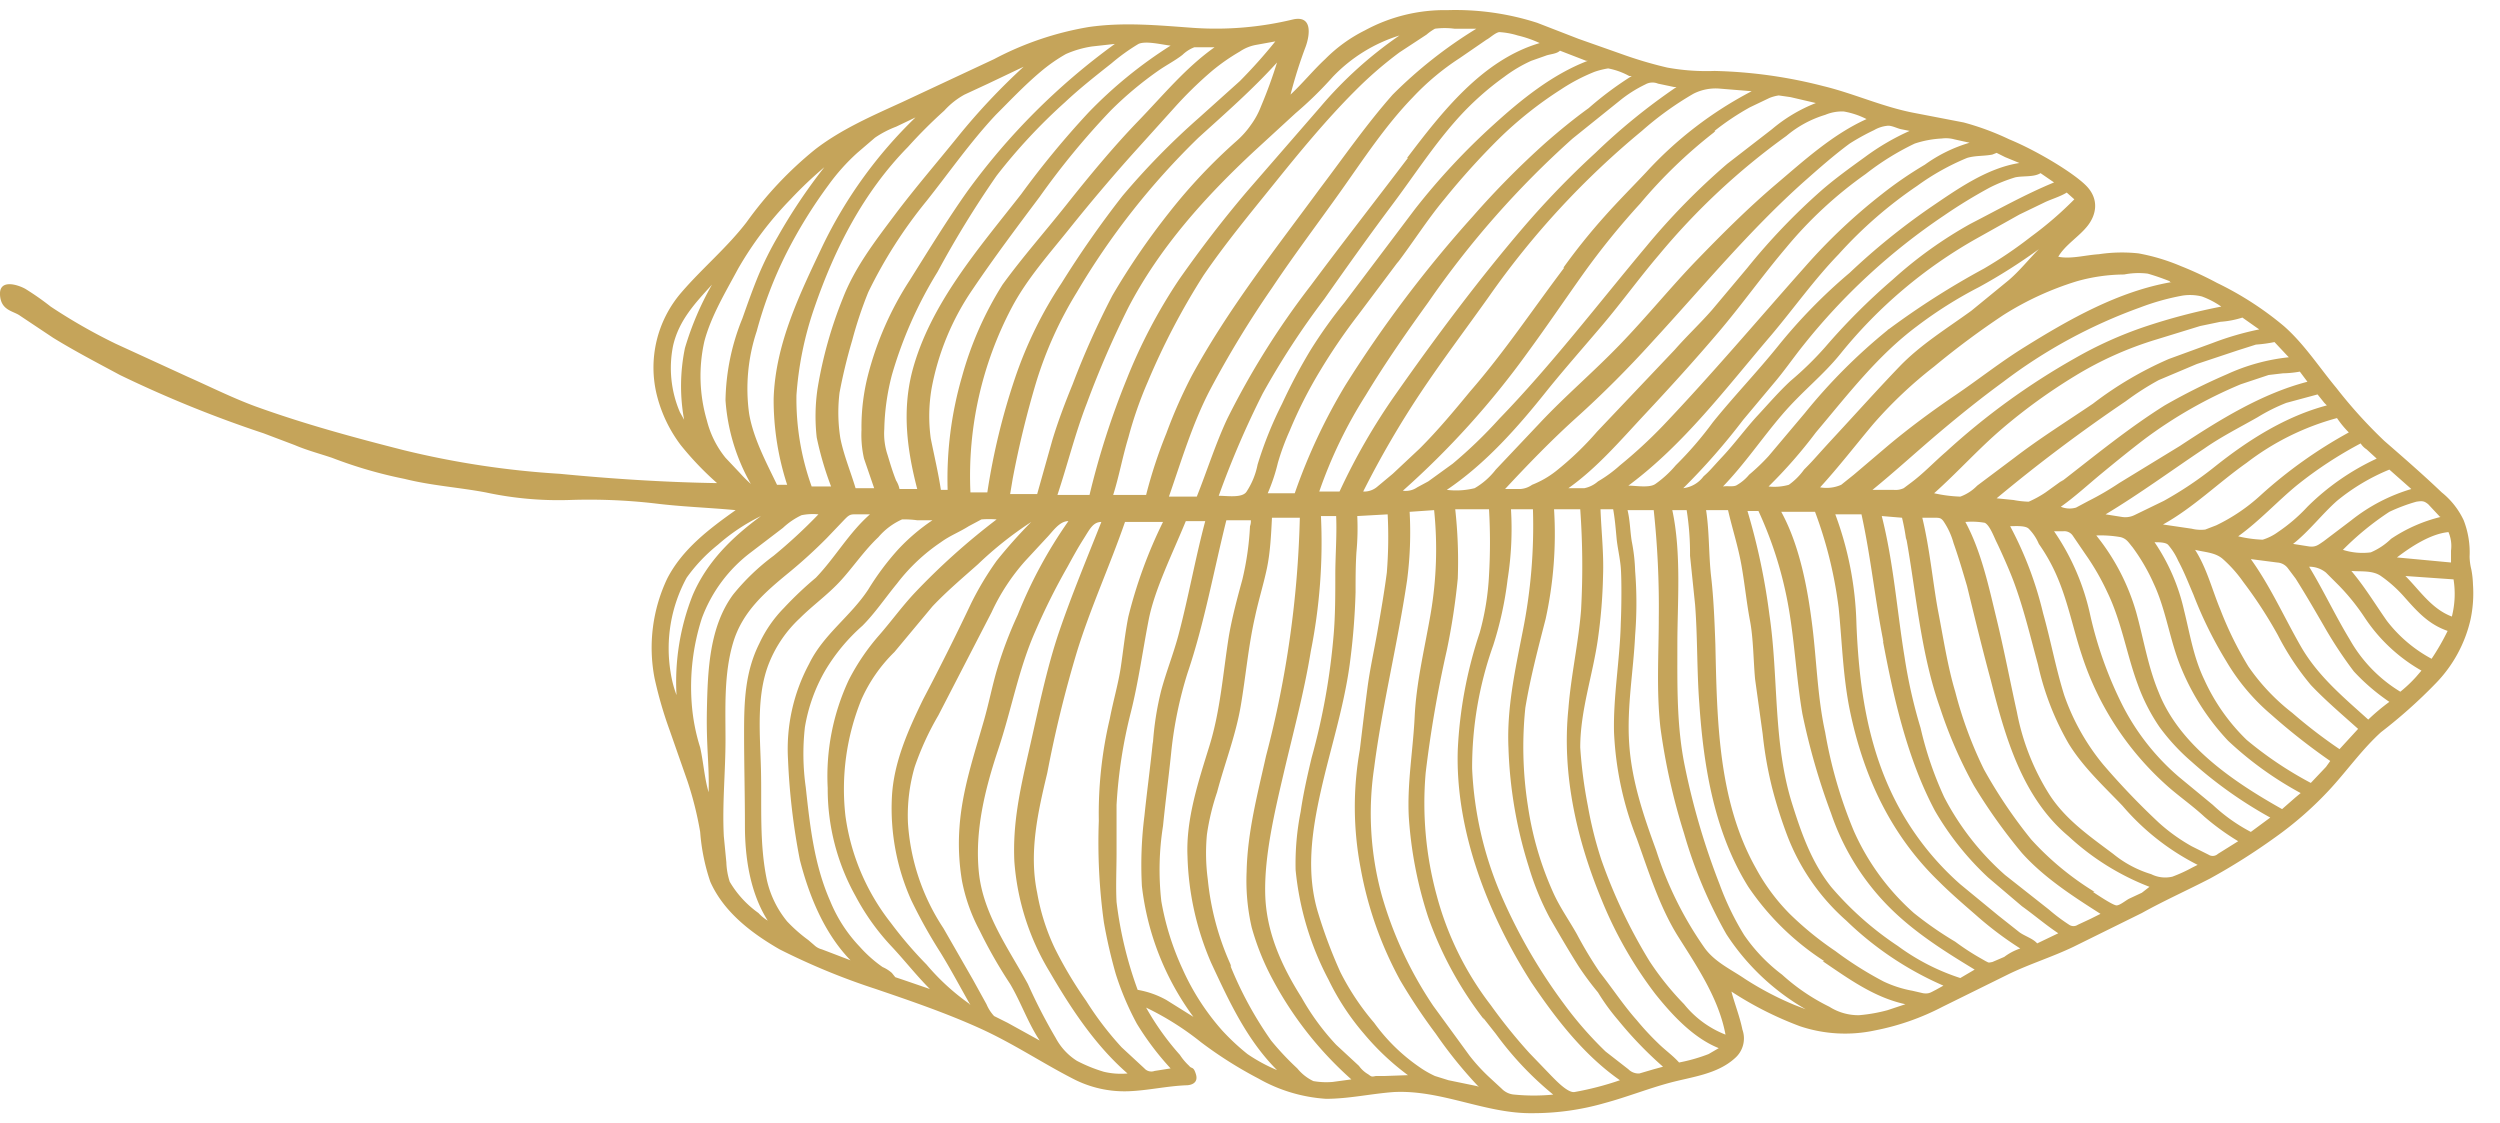<svg xmlns="http://www.w3.org/2000/svg" width="296" height="133" viewBox="0 0 296 133"><title>list3-small</title><path d="M292.8,69.2a11,11,0,0,0-.2-1.8,6.8,6.8,0,0,1-.2-1.5,10.5,10.5,0,0,0-.7-4.3,9.3,9.3,0,0,0-2.6-3.3c-2.2-2.1-4.5-4.1-6.8-6.1a56.9,56.9,0,0,1-5.7-6.3c-2-2.4-3.8-5.2-6.2-7.3a38.2,38.2,0,0,0-7.9-5.1,41.4,41.4,0,0,0-4.3-2,23.8,23.8,0,0,0-5-1.5,18.4,18.4,0,0,0-4.7.1c-1.6.1-3.3.6-4.8.3.8-1.4,2.5-2.4,3.5-3.7s1.3-3,0-4.5-5.9-4.3-9.3-5.7a31.6,31.6,0,0,0-5.4-2l-5.7-1.1c-3.8-.7-7.2-2.3-10.9-3.2A56.5,56.5,0,0,0,203,8.4a25.9,25.9,0,0,1-5.6-.4A48.1,48.1,0,0,1,192,6.4l-5.1-1.8L182,2.7a31.6,31.6,0,0,0-10.6-1.5,19.8,19.8,0,0,0-9.8,2.4A17.7,17.7,0,0,0,156.9,7c-1.4,1.3-2.7,2.9-4.1,4.2a54,54,0,0,1,1.8-5.7c.5-1.4.8-3.7-1.5-3.2a38.8,38.8,0,0,1-11.8,1c-4.2-.3-8.2-.7-12.4-.1A37.1,37.1,0,0,0,117.7,7l-10.9,5.1c-3.5,1.6-7.2,3.2-10.3,5.6a44,44,0,0,0-8.1,8.6c-2.3,3-5.2,5.4-7.7,8.3a13.6,13.6,0,0,0-2.9,12.3,16.4,16.4,0,0,0,2.8,5.8,36.4,36.4,0,0,0,4.3,4.5c-6.2-.1-12.4-.5-18.6-1.1a104.6,104.6,0,0,1-18.5-2.8c-5.9-1.5-11.8-3.1-17.6-5.2-2.7-1-5.3-2.3-8-3.5l-8.5-3.9A66.1,66.1,0,0,1,6,36.3a32.1,32.1,0,0,0-3-2.1c-.9-.5-3.1-1.2-3,.7s1.6,1.9,2.4,2.5L6.3,40c2.6,1.6,5.3,3,7.9,4.4a140.6,140.6,0,0,0,17,6.9l3.7,1.4c1.4.6,2.9,1,4.4,1.5a52.7,52.7,0,0,0,8.6,2.5c3.2.8,6.4,1,9.6,1.6a41,41,0,0,0,9.9.9,68.3,68.3,0,0,1,10.1.4c3.2.4,6.4.5,9.6.8C84,62.6,80.8,65,79,68.5a19.1,19.1,0,0,0-1.5,11.8,48.3,48.3,0,0,0,1.8,6.2l2.1,6a40.5,40.5,0,0,1,1.5,6,23.8,23.8,0,0,0,1.2,5.9c1.6,3.6,4.9,6.1,8.2,8a80.4,80.4,0,0,0,11.4,4.7c4.1,1.4,8.2,2.8,12.2,4.6s7.4,4.1,11.1,6a13.2,13.2,0,0,0,6.7,1.5c2.3-.1,4.4-.6,6.7-.7.7,0,1.5-.3,1.2-1.3s-.5-.6-.8-1a6.9,6.9,0,0,1-1.1-1.3,31.7,31.7,0,0,1-4-5.6,33.9,33.9,0,0,1,6.5,4.1,48.6,48.6,0,0,0,6.8,4.3,18.6,18.6,0,0,0,8,2.4c2.7,0,5.3-.6,8-.8,5.7-.3,10.9,2.6,16.5,2.5a30.6,30.6,0,0,0,8.5-1.2c2.6-.7,5.1-1.7,7.7-2.4s5.6-1,7.7-2.9a3.1,3.1,0,0,0,.9-3.4c-.3-1.5-.9-3-1.3-4.5a41.1,41.1,0,0,0,8.1,4.1,16.8,16.8,0,0,0,8.9.5,29.3,29.3,0,0,0,8-2.8l7.9-3.9c2.5-1.2,5.1-2,7.6-3.2l8.1-4c2.7-1.5,5.4-2.7,8.1-4.1a74.8,74.8,0,0,0,7.6-4.8,41.7,41.7,0,0,0,6.7-5.9c2-2.2,3.7-4.6,5.9-6.6a59.8,59.8,0,0,0,6.5-5.8,15.9,15.9,0,0,0,4.1-7.5A14.9,14.9,0,0,0,292.8,69.2Z" style="fill:#fff; fill-opacity:0"/><path d="M292.8,69.2a11,11,0,0,0-.2-1.8,6.8,6.8,0,0,1-.2-1.5,10.5,10.5,0,0,0-.7-4.3,9.3,9.3,0,0,0-2.6-3.3c-2.2-2.1-4.5-4.1-6.8-6.1a56.9,56.9,0,0,1-5.7-6.3c-2-2.4-3.8-5.2-6.2-7.3a38.2,38.2,0,0,0-7.9-5.1,41.4,41.4,0,0,0-4.3-2,23.8,23.8,0,0,0-5-1.5,18.4,18.4,0,0,0-4.7.1c-1.6.1-3.3.6-4.8.3.8-1.4,2.5-2.4,3.5-3.7s1.3-3,0-4.5-5.9-4.3-9.3-5.7a31.6,31.6,0,0,0-5.4-2l-5.7-1.1c-3.8-.7-7.2-2.3-10.9-3.2A56.5,56.5,0,0,0,203,8.4a25.9,25.9,0,0,1-5.6-.4A48.1,48.1,0,0,1,192,6.4l-5.1-1.8L182,2.7a31.6,31.6,0,0,0-10.6-1.5,19.8,19.8,0,0,0-9.8,2.4A17.7,17.7,0,0,0,156.9,7c-1.4,1.3-2.7,2.9-4.1,4.2a54,54,0,0,1,1.8-5.7c.5-1.4.8-3.7-1.5-3.2a38.8,38.8,0,0,1-11.8,1c-4.2-.3-8.2-.7-12.4-.1A37.1,37.1,0,0,0,117.7,7l-10.9,5.1c-3.5,1.6-7.2,3.2-10.3,5.6a44,44,0,0,0-8.1,8.6c-2.3,3-5.2,5.4-7.7,8.3a13.6,13.6,0,0,0-2.9,12.3,16.4,16.4,0,0,0,2.8,5.8,36.4,36.4,0,0,0,4.3,4.5c-6.2-.1-12.4-.5-18.6-1.1a104.6,104.6,0,0,1-18.5-2.8c-5.9-1.5-11.8-3.1-17.6-5.2-2.7-1-5.3-2.3-8-3.5l-8.5-3.9A66.1,66.1,0,0,1,6,36.3a32.1,32.1,0,0,0-3-2.1c-.9-.5-3.1-1.2-3,.7s1.6,1.9,2.4,2.5L6.3,40c2.6,1.6,5.3,3,7.9,4.4a140.6,140.6,0,0,0,17,6.9l3.7,1.4c1.4.6,2.9,1,4.4,1.5a52.7,52.7,0,0,0,8.6,2.5c3.2.8,6.4,1,9.6,1.6a41,41,0,0,0,9.9.9,68.3,68.3,0,0,1,10.1.4c3.2.4,6.4.5,9.6.8C84,62.6,80.8,65,79,68.5a19.1,19.1,0,0,0-1.5,11.8,48.3,48.3,0,0,0,1.8,6.2l2.1,6a40.5,40.5,0,0,1,1.5,6,23.8,23.8,0,0,0,1.2,5.9c1.6,3.6,4.9,6.1,8.2,8a80.4,80.4,0,0,0,11.4,4.7c4.1,1.4,8.2,2.8,12.2,4.6s7.4,4.1,11.1,6a13.2,13.2,0,0,0,6.7,1.5c2.3-.1,4.4-.6,6.7-.7.7,0,1.5-.3,1.2-1.3s-.5-.6-.8-1a6.9,6.9,0,0,1-1.1-1.3,31.7,31.7,0,0,1-4-5.6,33.9,33.9,0,0,1,6.5,4.1,48.6,48.6,0,0,0,6.8,4.3,18.6,18.6,0,0,0,8,2.4c2.7,0,5.3-.6,8-.8,5.7-.3,10.9,2.6,16.5,2.5a30.6,30.6,0,0,0,8.5-1.2c2.6-.7,5.1-1.7,7.7-2.4s5.6-1,7.7-2.9a3.1,3.1,0,0,0,.9-3.4c-.3-1.5-.9-3-1.3-4.5a41.1,41.1,0,0,0,8.1,4.1,16.8,16.8,0,0,0,8.9.5,29.3,29.3,0,0,0,8-2.8l7.9-3.9c2.5-1.2,5.1-2,7.6-3.2l8.1-4c2.7-1.5,5.4-2.7,8.1-4.1a74.8,74.8,0,0,0,7.6-4.8,41.7,41.7,0,0,0,6.7-5.9c2-2.2,3.7-4.6,5.9-6.6a59.8,59.8,0,0,0,6.5-5.8,15.9,15.9,0,0,0,4.1-7.5A14.9,14.9,0,0,0,292.8,69.2ZM289.9,63a4.2,4.2,0,0,1,.3,2.2v1.4l-6.4-.6C285.5,64.7,287.8,63.2,289.9,63Zm-2.4-3.3,1.4,1.5h.1a18.3,18.3,0,0,0-5.9,2.6,7.8,7.8,0,0,1-2.4,1.6,7.6,7.6,0,0,1-3.3-.3,33.8,33.8,0,0,1,5.5-4.5,20.8,20.8,0,0,1,3.2-1.2C286.8,59.3,287,59.3,287.5,59.7Zm-4.6-4.1,2.6,2.3a21,21,0,0,0-7.1,3.7l-3.3,2.5c-.6.4-.9.7-1.7.6l-1.9-.3c1.9-1.5,3.4-3.5,5.2-5.1A24.3,24.3,0,0,1,282.9,55.6Zm-2.7-2.4,1.2,1.1a28.8,28.8,0,0,0-8.2,5.7,19.9,19.9,0,0,1-3.5,3,6.1,6.1,0,0,1-1.8.9,14.5,14.5,0,0,1-2.9-.4c2.5-1.8,4.6-4.1,6.9-6a47.5,47.5,0,0,1,7.6-5A2.3,2.3,0,0,0,280.2,53.2Zm-3.5-3.7a11.5,11.5,0,0,0,1.4,1.7,54.5,54.5,0,0,0-10.4,7.4,21.6,21.6,0,0,1-5.3,3.6l-1.3.5a4.5,4.5,0,0,1-1.6-.1l-3.4-.5c3.6-2,6.5-4.9,9.9-7.3A30.7,30.7,0,0,1,276.7,49.5Zm-1.5-1.8.3.3c-4.9,1.3-9.3,4.1-13.2,7.2a43.3,43.3,0,0,1-6.1,4.1L252.7,61a2.5,2.5,0,0,1-1.5.2l-1.9-.3c4-2.4,7.8-5.2,11.7-7.8,2-1.4,4.2-2.5,6.3-3.7a21.6,21.6,0,0,1,3.4-1.7l3.7-1ZM272.3,44l.9,1.2c-5.4,1.4-10.4,4.5-15.1,7.6l-7.2,4.4a33.5,33.5,0,0,1-3.6,2.1l-1.5.8A2.7,2.7,0,0,1,244,60c1.7-1.2,3.2-2.6,4.9-4s3.3-2.7,5-4a53.4,53.4,0,0,1,11.4-6.5l3.3-1.1,1.7-.2A12.3,12.3,0,0,0,272.3,44Zm-1.5-1.9.2.2a23.3,23.3,0,0,0-7.3,2,72.9,72.9,0,0,0-7.4,3.7c-4.3,2.7-8.2,5.9-12.2,9l.2-.2-.4.3a.1.1,0,0,0,.1-.1l-1.8,1.3a12.8,12.8,0,0,1-2,1.1,11,11,0,0,1-1.8-.2l-2-.2a190.9,190.9,0,0,1,15.3-11.5,32.2,32.2,0,0,1,3.9-2.5l4.5-1.9,4.8-1.6,2.2-.7a16.6,16.6,0,0,0,2.2-.3Zm-3.6-3.3.3.2a34.7,34.7,0,0,0-5.5,1.6l-5.2,1.9a42.6,42.6,0,0,0-9,5.3c-3.1,2.1-6.3,4.1-9.3,6.4l-4.4,3.3a5.3,5.3,0,0,1-2,1.3,16.5,16.5,0,0,1-3.1-.4c2.8-2.5,5.2-5.2,8-7.6a66.3,66.3,0,0,1,8.7-6.3,41.4,41.4,0,0,1,9.6-4.3l5.2-1.6,2.4-.5a10.9,10.9,0,0,0,2.6-.5ZM258.4,35a5.9,5.9,0,0,1,2.3.1,10.1,10.1,0,0,1,2.3,1.2,71.7,71.7,0,0,0-9.1,2.4,46.7,46.7,0,0,0-8.2,3.7,82.9,82.9,0,0,0-15.3,11.1c-1.4,1.2-2.7,2.6-4.2,3.7l-.8.6a2.3,2.3,0,0,1-1.2.2h-2.5c2.7-2.2,5.2-4.5,7.8-6.7s5.1-4.2,7.7-6.1a60.8,60.8,0,0,1,16.2-8.8A28.3,28.3,0,0,1,258.4,35Zm-12.5-1.7a21,21,0,0,1,5.6-.8,8.8,8.8,0,0,1,2.8-.1,26.7,26.7,0,0,1,2.6.9c0,.1.1.1.2.1-6.3,1.1-12.1,4.4-17.4,7.7-2.9,1.8-5.4,3.8-8.2,5.7s-5.5,3.9-8,6l-4,3.4L218,57.4a4.3,4.3,0,0,1-2.5.3c2.2-2.4,4.2-5,6.3-7.5a51.3,51.3,0,0,1,7.2-6.8,96.8,96.8,0,0,1,8.2-6.1A36,36,0,0,1,245.9,33.3ZM213.6,55.6a7.7,7.7,0,0,1-1.8,1.8,6.3,6.3,0,0,1-2.4.2,57,57,0,0,0,5.6-6.4c3.8-4.5,7.3-9.1,12-12.6a49.9,49.9,0,0,1,7.3-4.6,65.4,65.4,0,0,0,7.1-4.5c-1.2,1.2-2.3,2.6-3.6,3.7l-4.4,3.6c-2.9,2.1-6,4-8.5,6.6s-5.1,5.5-7.6,8.2S214.9,54.3,213.6,55.6Zm32-32a42.3,42.3,0,0,1-5.1,4.4,50.2,50.2,0,0,1-5.6,3.8A94.1,94.1,0,0,0,223.6,39a66.2,66.2,0,0,0-9.9,9.9L209.4,54a23.9,23.9,0,0,1-2.3,2.2,5.3,5.3,0,0,1-1.4,1.2c-.4.3-1.1.1-1.7.2,2.6-2.7,4.6-5.7,7-8.5s4.8-4.6,6.9-7.2a56.1,56.1,0,0,1,16.2-13.7l5-2.8L242,24c.8-.4,1.9-.7,2.7-1.2Zm-2.4-2c-3.4,1.4-6.6,3.2-9.9,4.9a49.8,49.8,0,0,0-9.2,6.6,75.5,75.5,0,0,0-8,8,38.7,38.7,0,0,1-4.1,4c-1.4,1.3-2.6,2.7-3.9,4.1s-2.7,3.3-4.1,4.8-1.5,1.7-2.3,2.4a3.5,3.5,0,0,1-2.4,1.4,77.7,77.7,0,0,0,7.1-8.1l3.6-4.3c1.2-1.4,2.3-3,3.5-4.5a74.1,74.1,0,0,1,16.7-15.4,60,60,0,0,1,5.4-3.3,18.8,18.8,0,0,1,3-1.2c.9-.2,2.2,0,3-.5Zm-6.8-3.5,1,.5,1.7.7c-3.9.6-7.5,3.2-10.6,5.3a79.8,79.8,0,0,0-9.5,7.7,63.5,63.5,0,0,0-8.5,8.7c-2.5,3.1-5.2,5.9-7.7,9a42.3,42.3,0,0,1-4.4,5.1,12.6,12.6,0,0,1-2.4,2.2c-.7.5-2.3.2-3.2.2,6.6-4.9,11.6-11.6,16.9-17.8,2.7-3.2,5.1-6.6,8-9.6A51,51,0,0,1,227,22a28.6,28.6,0,0,1,5.9-3.3c1-.3,2-.2,3-.4Zm-6.5-1.7a3.8,3.8,0,0,1,1.5.1l1.8.4a17.4,17.4,0,0,0-5.3,2.6,45.9,45.9,0,0,0-5.1,3.5,67.2,67.2,0,0,0-9.1,8.6c-5.6,6.3-11,12.7-16.8,18.8a56.8,56.8,0,0,1-5.1,4.7,15.7,15.7,0,0,1-2.6,1.9,3.5,3.5,0,0,1-1.6.8h-1.9c3.4-2.4,6.2-5.7,9.1-8.8s5.9-6.4,8.7-9.7,5.2-6.7,8-10a48.6,48.6,0,0,1,9.4-8.7,31.3,31.3,0,0,1,5.8-3.6A12,12,0,0,1,229.9,16.4Zm-6.5-1.5c.5-.1,1.2.3,1.7.4l1,.2a28.2,28.2,0,0,0-5.3,3.1c-1.8,1.3-3.6,2.6-5.2,4a74.9,74.9,0,0,0-8.7,9.1l-4.2,5c-1.4,1.6-3,3.1-4.4,4.7l-9.2,9.7a36.3,36.3,0,0,1-4.9,4.7,11.2,11.2,0,0,1-2.8,1.6,2.7,2.7,0,0,1-1.4.5h-1.8c2.7-2.9,5.5-5.8,8.5-8.5s6.1-5.8,8.9-8.9c5.9-6.4,11.5-13.2,18-19,1.7-1.5,3.5-3.1,5.4-4.5a26.9,26.9,0,0,1,2.9-1.6A3.9,3.9,0,0,1,223.4,14.9Zm-7.3-1.3a5.1,5.1,0,0,1,2.2-.4,9.5,9.5,0,0,1,2.7.9c-4,1.8-7.4,4.9-10.7,7.7s-6.4,5.9-9.4,9-6,6.8-9.2,10.1-6.4,6-9.4,9.2l-5.2,5.5a8.6,8.6,0,0,1-2.5,2.2,9.1,9.1,0,0,1-3.3.2c4.6-3.1,8.4-7.4,11.9-11.8,2.1-2.6,4.4-5.2,6.6-7.8s4.3-5.5,6.6-8.2a81,81,0,0,1,15.1-14.1A12.9,12.9,0,0,1,216.1,13.6Zm-5.5-2.3,1.4.2,3,.7a18.4,18.4,0,0,0-5.2,3.1l-5.3,4.1a80.9,80.9,0,0,0-9.6,9.8c-5.7,6.8-11.2,14-17.4,20.4a54.9,54.9,0,0,1-5.5,5.3L169.1,57l-1.3.7a2.4,2.4,0,0,1-1.7.4,100.2,100.2,0,0,0,14.8-16.4c2.2-3,4.3-6.1,6.5-9.2a89.2,89.2,0,0,1,6.8-8.4,57.6,57.6,0,0,1,8.7-8.4h0l.2-.2H203a30.7,30.7,0,0,1,4.2-2.8l2.3-1.1A4.9,4.9,0,0,1,210.6,11.3Zm-6.9-.8,3.7.3a45.3,45.3,0,0,0-12.5,9.6c-1.6,1.7-3.3,3.4-4.9,5.2a72.6,72.6,0,0,0-4.9,6.1h.1c-3.7,4.9-7.1,10-11.1,14.6-1.9,2.3-3.8,4.6-6,6.8l-3.2,3-1.8,1.5a2.4,2.4,0,0,1-1.7.6,111.7,111.7,0,0,1,6.8-11.7c2.6-3.9,5.4-7.6,8.1-11.4a99.2,99.2,0,0,1,18.1-19.6,37.8,37.8,0,0,1,6.1-4.4A5.8,5.8,0,0,1,203.7,10.5Zm-7.4-.6,1.9.4h.3a72.6,72.6,0,0,0-9.6,7.8,103,103,0,0,0-8.6,8.9c-5.3,6.2-10.3,12.9-15,19.6a74.3,74.3,0,0,0-6.7,11.6h-2.4a54.4,54.4,0,0,1,5.5-11.4c2.3-3.8,4.8-7.4,7.4-11a109.1,109.1,0,0,1,17.1-19.4l5.6-4.5a15.3,15.3,0,0,1,3-1.9A1.7,1.7,0,0,1,196.3,9.9Zm-5.9-1.8a8.4,8.4,0,0,1,2.5.9h.3a39.8,39.8,0,0,0-5.1,3.8c-1.8,1.3-3.5,2.7-5.1,4.1a100.8,100.8,0,0,0-8.6,8.7,145.7,145.7,0,0,0-15.1,20,67.8,67.8,0,0,0-6,12.8h-3.2a21.7,21.7,0,0,0,1.2-3.6,29.2,29.2,0,0,1,1.4-3.8,52.6,52.6,0,0,1,3.6-7.1,70,70,0,0,1,4.5-6.6l4.8-6.4-.2.3c1.9-2.5,3.6-5.2,5.6-7.6a88,88,0,0,1,6.5-7.2,45.4,45.4,0,0,1,7.3-5.8,21.9,21.9,0,0,1,4-2.1A9.8,9.8,0,0,1,190.4,8.1ZM184.7,6l3.1,1.2h.2c-4.2,1.6-7.9,4.6-11.2,7.6a79.9,79.9,0,0,0-9.3,10l-8.3,11a56.6,56.6,0,0,0-4,5.6,64.8,64.8,0,0,0-3.4,6.4,45.1,45.1,0,0,0-2.9,7.2,9,9,0,0,1-1.3,3.2c-.5.8-2.3.5-3.3.5a107.5,107.5,0,0,1,5.2-12.1,93.6,93.6,0,0,1,7.3-11.2c2.6-3.7,5.3-7.5,8-11.1s5-7.2,8-10.5a34.2,34.2,0,0,1,5.3-4.7,16.9,16.9,0,0,1,3.2-1.9l1.7-.6C183.5,6.4,184.3,6.4,184.7,6Zm-7.2-2.2a9.3,9.3,0,0,1,2.2.4,13.4,13.4,0,0,1,2.6.9c-6.8,2-11.6,8.2-15.7,13.6h.1c-3.8,5-7.7,10-11.5,15.1a95.3,95.3,0,0,0-9.9,15.8c-1.4,3-2.4,6.2-3.6,9.2h-3.3c1.5-4.3,2.8-8.7,4.9-12.7a119.7,119.7,0,0,1,7.3-12c2.6-3.9,5.4-7.6,8.1-11.4s5.3-7.8,8.6-11.2a29.9,29.9,0,0,1,5.5-4.6L176,4.7C176.4,4.5,177,3.9,177.5,3.8Zm-8.6.3a6.1,6.1,0,0,1,1-.7,8.9,8.9,0,0,1,2.3,0h2.6a53.2,53.2,0,0,0-9.9,7.8c-3.1,3.5-5.8,7.4-8.6,11.1-5.3,7.2-10.9,14.3-15.2,22.2a58.5,58.5,0,0,0-3,6.8,56.7,56.7,0,0,0-2.4,7.3h-3.9c.7-2.2,1.1-4.5,1.8-6.8a46.7,46.7,0,0,1,2.3-6.6,83.9,83.9,0,0,1,6.6-12.6c2.6-3.8,5.5-7.3,8.4-10.9s6.1-7.5,9.5-10.9a46,46,0,0,1,5.3-4.6Zm-15.5,9.3a44.7,44.7,0,0,0,4.4-4.3,18.5,18.5,0,0,1,7.9-4.9,47.6,47.6,0,0,0-9.4,8.5l-8.6,9.9c-2.9,3.4-5.5,6.8-8.1,10.5a63.1,63.1,0,0,0-6.2,11.8A95,95,0,0,0,129,58.6h-3.8c1.2-3.6,2.1-7.3,3.5-10.9a113.3,113.3,0,0,1,4.9-11.3c3.7-7.1,9.1-13.1,14.9-18.5Zm-4.1-.8a9.4,9.4,0,0,1-1.2,2.2,10.5,10.5,0,0,1-1.7,1.9,64.4,64.4,0,0,0-8,8.5,84.6,84.6,0,0,0-6.7,9.8A98.8,98.8,0,0,0,127,45.5c-.9,2.2-1.7,4.3-2.4,6.6l-1.8,6.4h-3.2l.3-1.8a113.3,113.3,0,0,1,2.8-11.5,46,46,0,0,1,4.8-10.6,87.4,87.4,0,0,1,14.4-18.3c3.2-2.9,6.4-5.7,9.3-8.9A56.2,56.2,0,0,1,149.3,12.6Zm-2.5-6.5a5,5,0,0,1,2-.8l2.2-.4a61.4,61.4,0,0,1-4.2,4.7L141.9,14a86.8,86.8,0,0,0-9,9.2,119.1,119.1,0,0,0-7.2,10.3,48.5,48.5,0,0,0-5.5,11.2,79.3,79.3,0,0,0-3.3,13.6h-2a42.7,42.7,0,0,1,4.9-21.9c1.8-3.4,4.4-6.3,6.8-9.3s5.1-6.2,7.8-9.2l4.6-5.1a46.7,46.7,0,0,1,4.5-4.4A23.7,23.7,0,0,1,146.8,6.1Zm-5.4-.5h2.4c-3.4,2.4-6.1,5.7-9,8.7s-5.8,6.5-8.5,9.9-5.2,6.2-7.6,9.5a40.7,40.7,0,0,0-4.8,10.9,43.3,43.3,0,0,0-1.7,13.4h-.8c-.3-2-.8-4.1-1.2-6.1a19.5,19.5,0,0,1,.1-5.9,30.6,30.6,0,0,1,4.9-11.8c2.5-3.7,5.2-7.3,7.9-10.9a91,91,0,0,1,8.4-10.2,42.2,42.2,0,0,1,5.6-4.7c1-.7,2-1.2,2.9-1.9A4.2,4.2,0,0,1,141.4,5.6Zm-6.6-.4c.9-.4,2.8.1,3.8.2a52.4,52.4,0,0,0-9.7,7.9,105.6,105.6,0,0,0-8,9.7c-5,6.4-10.8,13-12.9,21-1.2,4.7-.6,9.3.6,13.9h-2.1a3,3,0,0,0-.4-1c-.4-1-.7-2-1-3a8,8,0,0,1-.4-3.1,27.4,27.4,0,0,1,.9-6.4A49.3,49.3,0,0,1,111,32.2a119.9,119.9,0,0,1,7-11.4,66.3,66.3,0,0,1,8.1-8.7c1.7-1.6,3.6-3.1,5.5-4.6A23.5,23.5,0,0,1,134.8,5.2Zm-8.6,1.2a12.1,12.1,0,0,1,3.1-.9l2.7-.3a78.5,78.5,0,0,0-17.5,17.5c-2.4,3.4-4.6,7-6.8,10.5a38,38,0,0,0-4.9,11.1,24.8,24.8,0,0,0-.8,6.6,12.7,12.7,0,0,0,.3,3.4l1.2,3.5h-2.2c-.6-2-1.4-3.9-1.8-5.9a19.5,19.5,0,0,1-.1-5.4,62.3,62.3,0,0,1,1.5-6.2,47.6,47.6,0,0,1,1.9-5.7,55.1,55.1,0,0,1,6.9-10.8c2.7-3.4,5.2-7,8.2-10.2,1.7-1.7,3.4-3.5,5.3-5.1A19.6,19.6,0,0,1,126.2,6.4Zm-14.4,6.7a9.2,9.2,0,0,1,2.4-1.9L117,9.9l4.2-2a76.6,76.6,0,0,0-7.8,8.3c-2.5,3.1-5.1,6.1-7.5,9.3s-4.7,6.2-6.1,9.8a50.1,50.1,0,0,0-3,10.7,22.5,22.5,0,0,0-.1,5.8,38.6,38.6,0,0,0,1.7,5.8H96.1a30.6,30.6,0,0,1-1.8-10.8,40.1,40.1,0,0,1,2.1-10.3c2.4-7,5.8-13.7,11.1-19.1A57,57,0,0,1,111.8,13.1Zm-10.3,5,2.1-1.8a11.9,11.9,0,0,1,2.5-1.3l2.3-1.1a53.3,53.3,0,0,0-11,15.2c-2.7,5.7-5.6,11.6-5.8,18.1a32.4,32.4,0,0,0,1.6,10.2H92c-1.3-2.7-2.8-5.5-3.3-8.4a21.6,21.6,0,0,1,.9-9.8A48.5,48.5,0,0,1,93.1,30a57,57,0,0,1,5-8.1A24.3,24.3,0,0,1,101.5,18.1ZM81.1,41.2a22.1,22.1,0,0,0-.1,8.5l-.5-.9a13.3,13.3,0,0,1-.8-7.9c.7-3,2.6-5,4.6-7.2A35.3,35.3,0,0,0,81.1,41.2Zm4.8,13a11.4,11.4,0,0,1-2.2-4.4,18.7,18.7,0,0,1-.3-9.4c.8-3,2.5-5.8,4-8.6a41.1,41.1,0,0,1,6.2-8.2,47.5,47.5,0,0,1,4-3.8A65.2,65.2,0,0,0,92.1,28a39.5,39.5,0,0,0-2.3,4.6c-.7,1.7-1.3,3.4-1.9,5.1a26.7,26.7,0,0,0-2,9.7,23.3,23.3,0,0,0,3,9.9A15.9,15.9,0,0,1,87.6,56ZM80.1,82.3a13.4,13.4,0,0,1-.7-2.7,17.5,17.5,0,0,1,1.9-11.2A19.5,19.5,0,0,1,85,64.5a22.7,22.7,0,0,1,5.1-3.4c-3.4,2.5-6.4,5.4-8.1,9.4A27.9,27.9,0,0,0,80.1,82.3Zm3.8,11.5c-.5-1.7-.6-3.5-1-5.3a22.8,22.8,0,0,1-1-5.2,26.5,26.5,0,0,1,1.2-10.1,17.3,17.3,0,0,1,5.8-7.8l3.8-2.9A8.6,8.6,0,0,1,94.9,61a6.6,6.6,0,0,1,2-.1,61.5,61.5,0,0,1-5.3,4.9,26.2,26.2,0,0,0-4.8,4.6c-2.8,3.8-3,8.9-3.1,13.5S84,90.5,83.9,93.8Zm5.9,14.3a12,12,0,0,1-3.4-3.7,8.5,8.5,0,0,1-.4-2.3L85.7,99c-.2-3.8.2-7.6.2-11.4s-.2-7.8.9-11.5,3.8-6,6.6-8.3a59.2,59.2,0,0,0,4.5-4.1l2.1-2.2c.4-.4.6-.6,1.1-.6H103c-2.5,2.2-4.1,5.1-6.4,7.5A42.6,42.6,0,0,0,92.8,72a15,15,0,0,0-2.9,4.2c-1.7,3.4-1.8,6.9-1.8,10.6s.1,7.3.1,11,.6,7.9,2.7,11.2A4.8,4.8,0,0,1,89.8,108.1Zm7.5,4.3a2,2,0,0,1-.9-.5l-.7-.6a17.9,17.9,0,0,1-2.5-2.2,11.8,11.8,0,0,1-2.4-4.9c-.9-4.3-.6-8.7-.7-13s-.6-8.9,1-12.8a14.7,14.7,0,0,1,3.6-5.2c1.5-1.5,3.2-2.7,4.7-4.3s2.9-3.7,4.6-5.3a7.9,7.9,0,0,1,2.8-2.1,10.9,10.9,0,0,1,1.8.1h1.8a23,23,0,0,0-4.1,3.5,31.9,31.9,0,0,0-3.5,4.7c-2.1,3.2-5.3,5.3-7,8.8a21.3,21.3,0,0,0-2.5,11.3,78.9,78.9,0,0,0,1.4,11.9c1.1,4.3,2.9,8.7,6,11.9Zm9.6,3.6-.9-.3-.4-.5a4.1,4.1,0,0,0-1.1-.7,15.5,15.5,0,0,1-2.7-2.4,17.3,17.3,0,0,1-3.5-5.4c-1.9-4.3-2.4-8.9-2.9-13.5a28.2,28.2,0,0,1-.1-7.1,19.9,19.9,0,0,1,2.4-6.7,22.2,22.2,0,0,1,4.4-5.3c1.5-1.5,2.7-3.3,4.1-5a22,22,0,0,1,5.2-4.9c1.1-.8,2.2-1.2,3.3-1.9l1.5-.8a10.8,10.8,0,0,1,1.8,0,80.3,80.3,0,0,0-9.7,8.7c-1.5,1.6-2.8,3.4-4.2,5a26.1,26.1,0,0,0-3.6,5.3A26.9,26.9,0,0,0,98,93.3a26,26,0,0,0,3.3,12.8,27.5,27.5,0,0,0,4.3,6c1.5,1.6,2.9,3.4,4.5,5Zm7.8,2.8a27,27,0,0,1-5-4.6,47.5,47.5,0,0,1-4.2-4.9,26.2,26.2,0,0,1-5.4-12.7A28.2,28.2,0,0,1,102,82.8a18.2,18.2,0,0,1,3.9-5.6l4.5-5.4c1.7-1.8,3.6-3.4,5.4-5a43.2,43.2,0,0,1,6.3-5,58.7,58.7,0,0,0-4.1,4.6,36.8,36.8,0,0,0-3,5q-2.7,5.7-5.7,11.4c-1.8,3.7-3.5,7.5-3.7,11.6a26.6,26.6,0,0,0,2.3,12.2,59.8,59.8,0,0,0,3.4,6.1c1.3,2.1,2.4,4.2,3.6,6.3Zm4.6,2.3-1.6-.8a4.8,4.8,0,0,1-.9-1.4l-1.6-2.9-3.5-6.1a25.5,25.5,0,0,1-4.2-12.5,20.6,20.6,0,0,1,.8-6.6,33.7,33.7,0,0,1,2.8-6.1l6.3-12.2a24.7,24.7,0,0,1,4-6.1l2.5-2.7c.7-.7,1.5-2,2.6-2a54.2,54.2,0,0,0-6,11.1,48,48,0,0,0-2.4,6.3c-.6,2-1,4.1-1.6,6.2-1.2,4.2-2.6,8.3-2.9,12.7a26.6,26.6,0,0,0,.3,6.3,20.8,20.8,0,0,0,2.1,5.9,56.7,56.7,0,0,0,3.6,6.3c1.3,2.2,2.1,4.6,3.5,6.7Zm11.4,5.8a17.9,17.9,0,0,1-3.2-1.3,7.2,7.2,0,0,1-2.5-2.7,64.9,64.9,0,0,1-3.3-6.4c-2.3-4.2-5.3-8.3-5.8-13.2s.7-9.8,2.3-14.6,2.4-9.5,4.4-14a76.9,76.9,0,0,1,3.8-7.6c.6-1.1,1.2-2.2,1.9-3.3s1.1-2,2.1-2c-1.7,4.3-3.5,8.6-5,13s-2.5,9.4-3.6,14.2-1.9,8.6-1.7,13a29.3,29.3,0,0,0,4.2,13.1c2.5,4.3,5.4,8.7,9.2,12A8.8,8.8,0,0,1,130.7,126.9ZM120.3,97.8h0v0Zm18.3,28.7-1.9.3a1.1,1.1,0,0,1-1.2-.3l-2.7-2.5a38,38,0,0,1-4.2-5.5,48.3,48.3,0,0,1-3.7-6.2,25.4,25.4,0,0,1-2.1-6.6c-1-4.8.1-9.6,1.2-14.2a141.9,141.9,0,0,1,3.5-14.3c1.6-5.2,3.9-10.2,5.7-15.4h4.5A55.7,55.7,0,0,0,133.6,73c-.4,2-.6,4-.9,6s-.9,4-1.3,6.1a48.8,48.8,0,0,0-1.3,12.1,69,69,0,0,0,.6,12,60.1,60.1,0,0,0,1.4,6.1,33.7,33.7,0,0,0,2.5,5.9A33.5,33.5,0,0,0,138.6,126.5Zm-.5-8.1a10.6,10.6,0,0,0-3.4-1.2,46.4,46.4,0,0,1-2.5-10.4c-.1-1.9,0-3.9,0-5.9s0-3.7,0-5.6a57.3,57.3,0,0,1,1.7-11c.9-3.6,1.4-7.3,2.1-10.9s2.8-7.8,4.4-11.7h2.3c-1.2,4.5-2,9.1-3.2,13.6-.6,2.2-1.4,4.2-2,6.4a35.5,35.5,0,0,0-1,6.4v-.3c-.3,3-.7,5.9-1,8.8a46.4,46.4,0,0,0-.3,8.3,32.3,32.3,0,0,0,6.1,15.5Zm9.6,6.4a26.8,26.8,0,0,1-3-2.8,28.4,28.4,0,0,1-4.7-7.3,32.3,32.3,0,0,1-2.5-8,33.2,33.2,0,0,1,.2-8.9h0c.3-3,.7-6,1-9a47.5,47.5,0,0,1,1.9-9.1c2-5.9,3.1-12.1,4.6-18.1h2.9a1.7,1.7,0,0,1-.1.7,34.2,34.2,0,0,1-.9,6.3c-.6,2.2-1.2,4.4-1.6,6.7-.7,4.4-1,8.8-2.3,13s-2.8,8.7-2.6,13.1a34,34,0,0,0,2.8,12.6c2.1,4.5,4.2,9.1,7.8,12.7A19.5,19.5,0,0,1,147.7,124.8Zm10.1,3.3a8.9,8.9,0,0,1-2.3-.1,5.5,5.5,0,0,1-1.9-1.5,32.6,32.6,0,0,1-3.1-3.3,43.9,43.9,0,0,1-4.8-8.8h.1c-.1-.1-.1-.1-.1-.2h0a32.2,32.2,0,0,1-2.7-10.1,23.5,23.5,0,0,1-.1-5.3,28,28,0,0,1,1.2-5c.9-3.4,2.2-6.7,2.8-10.2s.9-7.1,1.7-10.6c.4-1.9,1-3.8,1.4-5.7s.5-4,.6-6h3.3a122.2,122.2,0,0,1-4,28.2c-1,4.5-2.2,9-2.3,13.7a24.6,24.6,0,0,0,.6,6.6,29.8,29.8,0,0,0,2.5,6.2,42.6,42.6,0,0,0,9.3,11.8Zm6.1-.7h-1c-.5.1-.5.1-.9-.2a3.5,3.5,0,0,1-1.1-1l-2.7-2.5a28.8,28.8,0,0,1-4.1-5.6c-2.4-3.8-4.2-7.8-4.3-12.3s1.1-9.6,2.2-14.3,2.4-9.5,3.2-14.4a65.7,65.7,0,0,0,1.2-16h1.8c.1,2.3-.1,4.7-.1,7s0,4.8-.2,7.1a78.7,78.7,0,0,1-2.6,14.5c-.5,2.1-1,4.3-1.3,6.4a31.6,31.6,0,0,0-.6,6.9,35,35,0,0,0,3.9,13,29.4,29.4,0,0,0,4.2,6.4,30.2,30.2,0,0,0,5.2,4.9Zm11,1.2-3.4-.7-1.6-.5a11.8,11.8,0,0,1-1.9-1.1,21.8,21.8,0,0,1-5.3-5.2,29.9,29.9,0,0,1-4-6,57.4,57.4,0,0,1-2.6-6.9c-1.5-4.8-.8-9.7.3-14.6s2.7-9.8,3.4-14.9a80.9,80.9,0,0,0,.7-8.6c0-1.6,0-3.1.1-4.7a30.5,30.5,0,0,0,.1-4.3l3.6-.2a53,53,0,0,1-.1,6.9c-.3,2.3-.7,4.6-1.1,6.9s-.9,4.5-1.2,6.8-.6,4.8-.9,7.3a38.7,38.7,0,0,0,.1,14,43.9,43.9,0,0,0,4.7,13.3,69,69,0,0,0,4.2,6.3,52,52,0,0,0,5.1,6.3Zm4.4,1a2.3,2.3,0,0,1-1.5-.7l-1.3-1.2A21.6,21.6,0,0,1,174,125l-4.3-5.9a46,46,0,0,1-6.1-13.1,36.7,36.7,0,0,1-.9-15.1c.6-4.7,1.6-9.5,2.5-14.2.5-2.6,1-5.3,1.4-8a43.9,43.9,0,0,0,.3-8.1l2.9-.2a45.2,45.2,0,0,1-.4,12.2c-.7,4.1-1.7,8.1-1.9,12.2s-.9,7.9-.7,11.9a48.2,48.2,0,0,0,2.3,11.9,43.2,43.2,0,0,0,6.6,12.1c0-.1-.1-.1-.1-.2l1.5,1.9a38.7,38.7,0,0,0,6.8,7.2A23.6,23.6,0,0,1,179.3,129.6Zm7.1-.3c-.8.1-2.2-1.4-2.7-1.9l-2.6-2.7a63.6,63.6,0,0,1-4.6-5.7,36.8,36.8,0,0,1-6.4-13,41.6,41.6,0,0,1-1.3-14.5A141.7,141.7,0,0,1,171.3,77a79.1,79.1,0,0,0,1.3-8.5,56.2,56.2,0,0,0-.3-8.2h4a67.7,67.7,0,0,1,0,7.8,31.1,31.1,0,0,1-1.1,6.8,51,51,0,0,0-2.6,13.9c-.3,9.6,3.6,19.5,8.7,27.5,2.9,4.3,6.2,8.6,10.5,11.6A35.8,35.8,0,0,1,186.4,129.3Zm9.4-2.7-1.7.5a1.7,1.7,0,0,1-1.3-.5l-2.7-2.1a43.7,43.7,0,0,1-4.9-5.6,64.6,64.6,0,0,1-7.5-13A42.6,42.6,0,0,1,174.3,91a43.1,43.1,0,0,1,2.5-14.6,41.8,41.8,0,0,0,1.7-7.8,38.2,38.2,0,0,0,.4-8.3h2.6a63.2,63.2,0,0,1-1.2,14.4c-.9,4.6-1.9,9.1-1.7,13.8a52.1,52.1,0,0,0,2.4,14.1,32.6,32.6,0,0,0,2.5,6.1c1.1,1.9,2.2,3.8,3.4,5.7a35.5,35.5,0,0,0,2.3,3.1,25.2,25.2,0,0,0,2.4,3.3,45.6,45.6,0,0,0,5.3,5.5Zm6.5-1.8a20.1,20.1,0,0,1-3.5,1c-.7-.8-1.7-1.5-2.5-2.3a32,32,0,0,1-2.5-2.7c-1.6-1.8-2.9-3.8-4.4-5.7h0a48.7,48.7,0,0,1-2.7-4.5c-.9-1.6-1.9-3-2.7-4.7a38.5,38.5,0,0,1-3.1-10.5,45.1,45.1,0,0,1-.3-11.6c.6-3.6,1.5-7,2.4-10.5a47,47,0,0,0,1-13h3.1a94.5,94.5,0,0,1,.1,11.9c-.3,3.9-1.2,7.8-1.5,11.7-.8,7.8,1,15.6,4,22.8a48.2,48.2,0,0,0,6.3,11c2,2.5,4.5,5.2,7.5,6.4Zm-2.9-5.9a33.9,33.9,0,0,1-4.1-5.1,62.9,62.9,0,0,1-5.7-12,46.1,46.1,0,0,1-1.6-6.4,54.3,54.3,0,0,1-.9-6.9c0-4.4,1.5-8.6,2.1-12.9a61.5,61.5,0,0,0,.6-7.4c.1-2.7-.2-5.2-.3-7.9H191c.2,1.1.3,2.3.4,3.4s.4,2.3.5,3.5.1,4.4,0,6.6c-.1,4.3-.9,8.6-.8,12.9a38.9,38.9,0,0,0,2.7,12.6c1.4,3.9,2.7,8.1,4.9,11.6s4.8,7.3,5.6,11.6A11.8,11.8,0,0,1,199.4,118.9Zm13.1.1a37,37,0,0,1-5.9-3.1c-1.6-1.1-3.6-2-4.8-3.7a42.6,42.6,0,0,1-5.7-11.5c-1.5-4.1-2.9-8.2-3.2-12.6s.5-8.6.7-12.9a48.2,48.2,0,0,0,0-7.6,20.9,20.9,0,0,0-.4-3.5c-.2-1.2-.2-2.5-.5-3.7h3.1a107,107,0,0,1,.6,12.7c0,4.3-.3,8.7.2,13.1a75.4,75.4,0,0,0,2.8,12.5,54.5,54.5,0,0,0,5,11.9,27.6,27.6,0,0,0,9.4,8.9Zm11,.6a18.6,18.6,0,0,1-3.4.6,6.4,6.4,0,0,1-3.5-1,24,24,0,0,1-5.6-3.8,20.1,20.1,0,0,1-4.5-4.7,33.2,33.2,0,0,1-2.9-6,85.1,85.1,0,0,1-4.1-13.9c-1-4.8-.9-9.6-.9-14.5s.5-10.8-.6-15.9h1.7a32.7,32.7,0,0,1,.4,5.4l.6,5.8c.3,3.9.2,7.8.5,11.7.5,7.5,1.8,15.3,5.8,21.7a31.4,31.4,0,0,0,9,8.8h-.2c3.1,2.1,6.1,4.3,9.8,5.1Zm5.7-2.4c-.6.3-.8.5-1.5.4l-1.3-.3a13.5,13.5,0,0,1-3.4-1.1,42.1,42.1,0,0,1-5.7-3.6,38.4,38.4,0,0,1-5.4-4.4,23.6,23.6,0,0,1-4-5.4c-4.5-8-4.6-17.6-4.8-26.5-.1-2.7-.2-5.4-.5-8s-.2-5.3-.6-7.9h2.6c.5,2.2,1.2,4.3,1.6,6.6s.6,4.4,1,6.5.4,4.7.6,6.9l.9,6.5a46.2,46.2,0,0,0,1.1,6.3,54,54,0,0,0,1.8,5.7,25.6,25.6,0,0,0,7,10.1,38.7,38.7,0,0,0,11.5,7.7Zm2.9-1.4a26,26,0,0,1-7.4-3.8h0a37.8,37.8,0,0,1-7.9-7c-2.3-2.9-3.5-6.3-4.6-9.8-2.3-7.3-1.6-15-2.7-22.4a77,77,0,0,0-2.6-12.3h1.3a46,46,0,0,1,3.6,11.6c.7,4.1.9,8.3,1.6,12.4a79.7,79.7,0,0,0,3.4,11.8,28.9,28.9,0,0,0,6.3,10.5c3.1,3.3,6.9,5.7,10.7,8Zm5.2-2.5-1.4.6c-.5.1-.4.1-.8-.1l-.7-.4a29,29,0,0,1-2.9-1.9,42.6,42.6,0,0,1-4.9-3.4,28.3,28.3,0,0,1-7.1-9.7,54,54,0,0,1-3.4-11.7c-.9-4.1-1-8.3-1.5-12.4s-1.4-9.5-3.7-13.7h4a50,50,0,0,1,2.8,11.4c.4,4,.5,8,1.3,12,1.6,7.8,4.8,14.8,10.6,20.4,1.3,1.3,2.8,2.6,4.3,3.9a40.9,40.9,0,0,0,5.3,4A6.6,6.6,0,0,0,237.3,113.3Zm3.9-1.6c-.5-.6-1.6-.9-2.2-1.4l-2.4-1.9-4.5-3.7a33.5,33.5,0,0,1-7.1-8.8c-3.8-6.8-4.9-14.4-5.2-22.1a39.9,39.9,0,0,0-2.5-12.9h3.1c1.1,5,1.6,10.1,2.6,15.1a.4.4,0,0,1-.1-.3c1.3,6.9,2.9,14.1,6.2,20.3a34.2,34.2,0,0,0,6.3,7.9l4,3.4c1.4,1,2.8,2.2,4.3,3.2Zm6.3-2.9-1.5.7a.9.9,0,0,1-1,0,21.5,21.5,0,0,1-2.4-1.8l-5.2-4.1a31.9,31.9,0,0,1-7.2-9.2,41.8,41.8,0,0,1-2.8-8.2,60.1,60.1,0,0,1-1.9-8.4c-.9-5.5-1.3-11.2-2.7-16.7l2.4.2a25.6,25.6,0,0,1,.5,2.7v-.3c1.2,6.7,1.7,13.6,4,20.1a53.4,53.4,0,0,0,4,9.2,64.4,64.4,0,0,0,5.7,8c2.6,2.9,6,5.1,9.3,7.2Zm6.1-3.1-1.5.7c-.4.2-1.1.8-1.5.8s-2.2-1.2-2.8-1.6h.2a34.4,34.4,0,0,1-7.5-6.2,57.5,57.5,0,0,1-5.6-8.3,48.2,48.2,0,0,1-3.4-9.2c-.9-3-1.4-6.3-2-9.4s-1-7.5-1.9-11.2H229c.6,0,.8,0,1.1.4a8.8,8.8,0,0,1,1.2,2.6c.6,1.7,1.1,3.4,1.6,5.1.9,3.7,1.8,7.4,2.8,11.1,1.7,6.7,3.7,13.9,9.2,18.5a29.9,29.9,0,0,0,9.6,6Zm6-3a17.5,17.5,0,0,1-2.4,1.1,3.7,3.7,0,0,1-2.5-.3,13.1,13.1,0,0,1-4.5-2.4c-2.8-2.1-5.7-4.1-7.6-7.1a28.1,28.1,0,0,1-3.8-9.7c-.8-3.6-1.5-7.3-2.4-11s-1.8-8-3.7-11.5a8.7,8.7,0,0,1,2.3.1c.6.3,1.1,1.7,1.4,2.3s1.4,3,2,4.6c1.2,3.2,2,6.6,2.9,9.9a32.7,32.7,0,0,0,3.6,9.3c1.7,2.8,4.2,5.1,6.4,7.4a28.8,28.8,0,0,0,8.9,7Zm3.8-2.1-.8.5a.9.9,0,0,1-1.1.1l-2-1a21.4,21.4,0,0,1-3.9-2.8,85.7,85.7,0,0,1-6.6-6.9,26.6,26.6,0,0,1-4.6-8.2c-1-3.2-1.6-6.5-2.5-9.7A42.8,42.8,0,0,0,238,62.3c.6,0,1.8-.1,2.2.3a5.7,5.7,0,0,1,1.2,1.8,21.3,21.3,0,0,1,2.3,4.2c1.2,2.9,1.8,6,2.8,9A35.3,35.3,0,0,0,257,93.4c1.3,1.1,2.7,2.1,4,3.3a29.2,29.2,0,0,0,4,2.9Zm3.1-2.1a20.4,20.4,0,0,1-4.5-3.2L258,92a27.7,27.7,0,0,1-6.7-8.5,46.4,46.4,0,0,1-3.8-10.6,27.9,27.9,0,0,0-4.3-10h1.1a1.2,1.2,0,0,1,1.1.5l1.5,2.2a29.1,29.1,0,0,1,2.6,4.5c1.7,3.5,2.3,7.4,3.6,10.9a22.3,22.3,0,0,0,2.6,5.1,24.6,24.6,0,0,0,3.8,4.1,50.6,50.6,0,0,0,9.3,6.6Zm5.3-4.1-1.6,1.4c-5.7-3.2-12.1-7.5-14.6-13.8-1.3-3.1-1.8-6.4-2.7-9.6a25.9,25.9,0,0,0-4.7-9,13.7,13.7,0,0,1,2.9.2c.7.2.9.6,1.4,1.2a23,23,0,0,1,2.5,4.3c1.5,3.2,1.9,6.8,3.3,10.1a28.2,28.2,0,0,0,5.5,8.5,41,41,0,0,0,8.6,6.2Zm3.6-3.6-1.8,1.9a43.9,43.9,0,0,1-7.6-5.1,23.4,23.4,0,0,1-5-7.1c-1.3-2.7-1.7-5.4-2.4-8.2a23.5,23.5,0,0,0-3.5-8.1c.5,0,1.3,0,1.6.3a7.6,7.6,0,0,1,1.2,1.9c.7,1.3,1.2,2.6,1.8,4a48.3,48.3,0,0,0,3.9,7.9,24.7,24.7,0,0,0,5.3,6.3,73.6,73.6,0,0,0,7,5.5Zm1.6-2.1a59.3,59.3,0,0,1-5.6-4.3,24.6,24.6,0,0,1-5.2-5.5,41.7,41.7,0,0,1-3.3-6.7c-1-2.4-1.6-4.9-3-7.1,1.2.3,2.4.3,3.3,1.1a15.5,15.5,0,0,1,2.4,2.7,52.3,52.3,0,0,1,4.1,6.3,31.7,31.7,0,0,0,3.9,5.9c1.7,1.8,3.7,3.5,5.6,5.2Zm3.4-3.5c-3-2.7-6-5.2-8-8.7s-3.6-7.1-5.9-10.3l3.1.4a1.7,1.7,0,0,1,1.3.7l.9,1.2c1.2,1.9,2.3,3.8,3.4,5.7a48.6,48.6,0,0,0,3.5,5.3,24.2,24.2,0,0,0,4.2,3.6A25.2,25.2,0,0,0,280.4,85.2Zm5.7-5.1a16.2,16.2,0,0,1-1.9,1.8,17,17,0,0,1-6-6.2c-1.7-2.8-3.1-5.8-4.8-8.6a3.1,3.1,0,0,1,2,.7l1.5,1.5a25.6,25.6,0,0,1,3,3.7,19.8,19.8,0,0,0,6.8,6.4Zm1.8-2.1a16.5,16.5,0,0,1-5.3-4.5c-1.4-2-2.6-4-4.2-5.9,1.1.1,2.5-.1,3.5.6a15.5,15.5,0,0,1,2.7,2.4c1.6,1.8,2.9,3.3,5.2,4.1A27.9,27.9,0,0,1,287.9,78Zm2.4-5c-2.4-.9-3.8-3.1-5.5-4.8l5.7.4A10.9,10.9,0,0,1,290.3,73Z" style="fill:#c5a45a"/><path d="M177.2,122.6v-.2h0Z" style="fill:#c5a45a"/><path d="M196.1,117.8h0Z" style="fill:#c5a45a"/><path d="M223.5,39.1h.2C223.6,39,223.5,39,223.5,39.1Z" style="fill:#c5a45a"/><path d="M145.7,114.4Z" style="fill:#c5a45a"/></svg>
